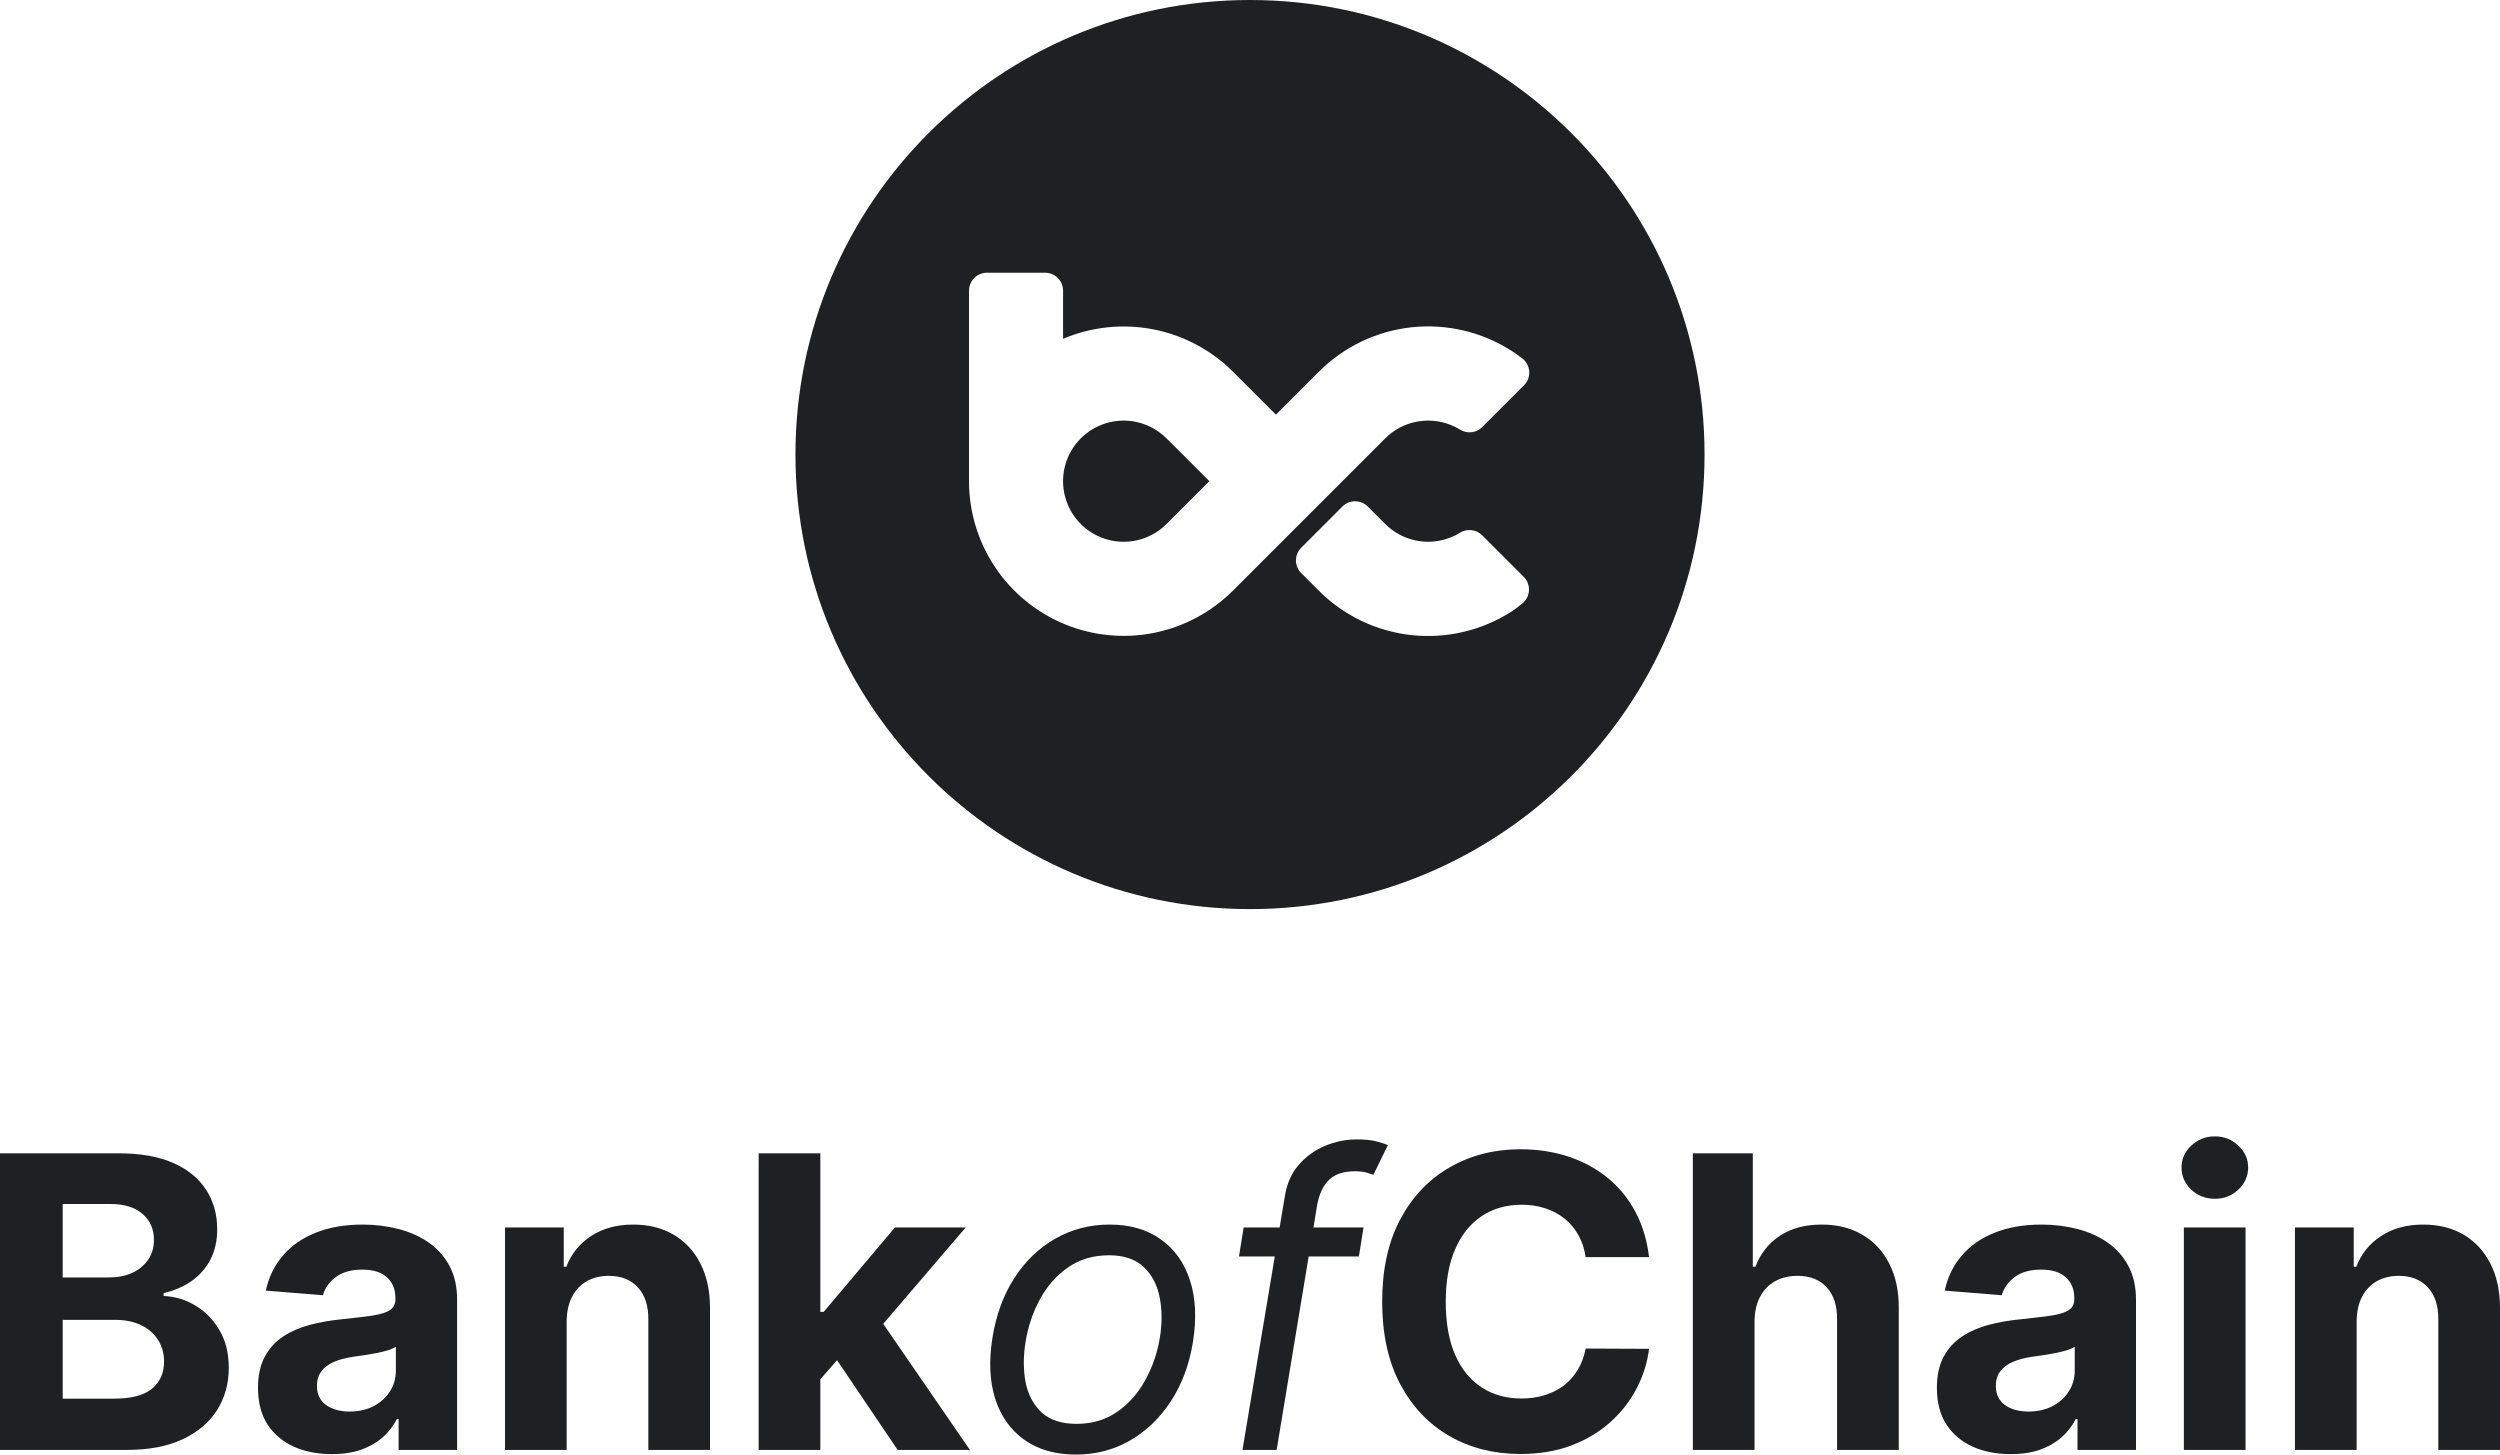 <svg width="1000" height="582" viewBox="0 0 1000 582" fill="none" xmlns="http://www.w3.org/2000/svg">
<path d="M466.601 209.613C463.78 212.434 460.307 214.515 456.488 215.672C452.67 216.829 448.625 217.025 444.713 216.243C440.801 215.461 437.142 213.726 434.061 211.191C430.98 208.656 428.573 205.399 427.053 201.711C425.533 198.022 424.947 194.015 425.347 190.046C425.747 186.076 427.121 182.267 429.346 178.955C431.572 175.644 434.58 172.933 438.105 171.064C441.63 169.195 445.561 168.224 449.551 168.239C451.141 168.241 452.728 168.403 454.286 168.723C457.349 169.341 460.263 170.552 462.863 172.286C464.207 173.18 465.46 174.205 466.601 175.347L483.742 192.472L466.601 209.613Z" fill="#1F2023"/>
<path fill-rule="evenodd" clip-rule="evenodd" d="M500 363.64C600.416 363.64 681.82 282.236 681.82 181.82C681.82 81.404 600.416 0 500 0C399.584 0 318.18 81.404 318.18 181.82C318.18 282.236 399.584 363.64 500 363.64ZM566.439 168.719C569.616 168.081 572.889 168.081 576.066 168.719C578.867 169.279 581.546 170.333 583.977 171.834C585.346 172.7 586.969 173.077 588.58 172.902C590.191 172.728 591.696 172.013 592.848 170.873L609.605 154.117C610.329 153.394 610.891 152.525 611.251 151.567C611.612 150.61 611.764 149.586 611.696 148.565C611.628 147.544 611.342 146.549 610.858 145.648C610.373 144.746 609.702 143.959 608.888 143.339C607.468 142.244 606.014 141.223 604.526 140.274C592.65 132.689 578.539 129.392 564.532 130.928C550.524 132.463 537.463 138.741 527.513 148.719L510.373 165.862L493.229 148.719C484.499 139.997 473.363 134.081 461.248 131.73C449.134 129.38 436.593 130.701 425.235 135.525V116.259C425.235 114.358 424.48 112.535 423.135 111.19C421.791 109.846 419.967 109.091 418.066 109.091H394.768C392.867 109.091 391.044 109.846 389.699 111.19C388.355 112.535 387.6 114.358 387.6 116.259V192.472C387.597 204.71 391.223 216.673 398.02 226.849C404.818 237.024 414.48 244.956 425.786 249.639C437.091 254.322 449.532 255.547 461.534 253.159C473.536 250.771 484.56 244.877 493.211 236.223L554.109 175.329C557.475 171.954 561.765 169.654 566.439 168.719ZM576.063 216.222C572.888 216.86 569.617 216.86 566.442 216.222C561.768 215.287 557.476 212.987 554.109 209.612L547.105 202.608C545.761 201.264 543.938 200.509 542.037 200.509C540.136 200.509 538.313 201.264 536.969 202.608L520.481 219.096C519.815 219.762 519.287 220.552 518.926 221.422C518.566 222.292 518.38 223.225 518.38 224.166C518.38 225.108 518.566 226.04 518.926 226.91C519.287 227.78 519.815 228.571 520.481 229.236L527.488 236.24C537.438 246.218 550.499 252.495 564.507 254.031C578.514 255.567 592.625 252.269 604.501 244.685C605.737 243.892 607.368 242.663 608.938 241.383C609.719 240.751 610.358 239.962 610.814 239.066C611.27 238.171 611.533 237.19 611.585 236.186C611.638 235.183 611.479 234.18 611.118 233.242C610.758 232.304 610.204 231.452 609.494 230.742L592.837 214.085C591.685 212.946 590.181 212.23 588.57 212.055C586.959 211.88 585.336 212.256 583.966 213.121C581.535 214.613 578.86 215.663 576.063 216.222Z" fill="#1F2023"/>
<path d="M0 579.968V461.327H47.496C56.223 461.327 63.502 462.62 69.333 465.208C75.164 467.796 79.547 471.387 82.481 475.983C85.416 480.54 86.883 485.793 86.883 491.74C86.883 496.374 85.957 500.449 84.103 503.963C82.25 507.439 79.701 510.297 76.457 512.537C73.252 514.738 69.584 516.302 65.452 517.229V518.388C69.97 518.581 74.198 519.856 78.137 522.211C82.115 524.567 85.339 527.869 87.81 532.117C90.282 536.327 91.517 541.348 91.517 547.179C91.517 553.474 89.953 559.094 86.826 564.037C83.736 568.942 79.16 572.823 73.098 575.681C67.035 578.539 59.563 579.968 50.682 579.968H0ZM25.08 559.46H45.527C52.516 559.46 57.613 558.128 60.818 555.463C64.023 552.76 65.626 549.168 65.626 544.688C65.626 541.406 64.834 538.509 63.251 535.999C61.668 533.488 59.409 531.519 56.474 530.09C53.578 528.661 50.122 527.946 46.106 527.946H25.08V559.46ZM25.08 510.973H43.673C47.11 510.973 50.161 510.374 52.825 509.177C55.528 507.941 57.652 506.203 59.197 503.963C60.78 501.723 61.571 499.039 61.571 495.911C61.571 491.624 60.046 488.168 56.996 485.542C53.984 482.915 49.697 481.602 44.137 481.602H25.08V510.973Z" fill="#1F2023"/>
<path d="M132.743 581.648C127.067 581.648 122.009 580.663 117.568 578.693C113.127 576.685 109.613 573.731 107.026 569.83C104.477 565.891 103.203 560.986 103.203 555.116C103.203 550.172 104.111 546.021 105.925 542.661C107.74 539.301 110.212 536.597 113.339 534.55C116.467 532.504 120.02 530.959 123.997 529.916C128.013 528.873 132.222 528.14 136.624 527.715C141.799 527.174 145.969 526.672 149.135 526.209C152.302 525.706 154.599 524.973 156.028 524.007C157.457 523.042 158.171 521.613 158.171 519.72V519.373C158.171 515.704 157.013 512.865 154.696 510.857C152.418 508.849 149.174 507.845 144.965 507.845C140.524 507.845 136.991 508.829 134.365 510.799C131.739 512.73 130.002 515.163 129.152 518.098L106.331 516.245C107.489 510.838 109.768 506.165 113.166 502.225C116.564 498.248 120.947 495.197 126.314 493.072C131.72 490.91 137.976 489.828 145.081 489.828C150.024 489.828 154.754 490.408 159.272 491.566C163.828 492.725 167.864 494.521 171.378 496.954C174.93 499.387 177.73 502.515 179.776 506.338C181.823 510.123 182.846 514.661 182.846 519.952V579.968H159.446V567.629H158.751C157.322 570.409 155.41 572.862 153.016 574.986C150.622 577.071 147.745 578.713 144.386 579.91C141.026 581.068 137.146 581.648 132.743 581.648ZM139.81 564.616C143.44 564.616 146.645 563.902 149.425 562.473C152.205 561.005 154.387 559.036 155.97 556.564C157.554 554.092 158.345 551.292 158.345 548.164V538.721C157.573 539.224 156.511 539.687 155.159 540.112C153.847 540.498 152.36 540.865 150.699 541.212C149.039 541.521 147.379 541.811 145.718 542.081C144.058 542.313 142.552 542.526 141.2 542.719C138.304 543.143 135.775 543.819 133.612 544.746C131.45 545.673 129.77 546.928 128.573 548.512C127.376 550.056 126.777 551.987 126.777 554.305C126.777 557.665 127.994 560.233 130.427 562.009C132.898 563.747 136.026 564.616 139.81 564.616Z" fill="#1F2023"/>
<path d="M226.665 528.526V579.968H201.99V490.987H225.506V506.686H226.549C228.518 501.511 231.82 497.417 236.453 494.405C241.087 491.354 246.706 489.828 253.309 489.828C259.487 489.828 264.874 491.18 269.469 493.883C274.064 496.587 277.636 500.449 280.185 505.47C282.733 510.452 284.008 516.399 284.008 523.312V579.968H259.333V527.715C259.371 522.269 257.981 518.021 255.162 514.97C252.343 511.88 248.463 510.336 243.52 510.336C240.199 510.336 237.264 511.05 234.716 512.479C232.206 513.908 230.236 515.994 228.808 518.736C227.418 521.439 226.703 524.702 226.665 528.526Z" fill="#1F2023"/>
<path d="M325.813 554.363L325.871 524.76H329.462L357.96 490.987H386.284L347.997 535.709H342.147L325.813 554.363ZM303.455 579.968V461.327H328.13V579.968H303.455ZM359.06 579.968L332.88 541.212L349.33 523.775L387.964 579.968H359.06Z" fill="#1F2023"/>
<path d="M430.363 581.822C422.176 581.822 415.322 579.871 409.8 575.971C404.278 572.07 400.378 566.605 398.1 559.576C395.86 552.547 395.494 544.36 397 535.014C398.467 525.9 401.382 517.963 405.746 511.205C410.148 504.407 415.612 499.155 422.138 495.448C428.702 491.701 435.923 489.828 443.801 489.828C451.987 489.828 458.822 491.798 464.305 495.737C469.827 499.638 473.727 505.122 476.006 512.189C478.284 519.218 478.67 527.444 477.164 536.868C475.697 545.905 472.743 553.803 468.302 560.561C463.9 567.281 458.436 572.514 451.91 576.26C445.423 579.968 438.24 581.822 430.363 581.822ZM430.595 569.54C436.85 569.54 442.276 567.938 446.871 564.732C451.504 561.527 455.25 557.298 458.108 552.045C461.004 546.793 462.954 541.116 463.958 535.014C464.885 529.221 464.846 523.833 463.842 518.851C462.838 513.831 460.695 509.795 457.413 506.744C454.13 503.654 449.516 502.11 443.569 502.11C437.314 502.11 431.85 503.732 427.177 506.976C422.543 510.22 418.798 514.487 415.94 519.778C413.083 525.069 411.171 530.766 410.206 536.868C409.279 542.661 409.298 548.048 410.264 553.03C411.268 557.974 413.411 561.971 416.693 565.022C420.014 568.034 424.648 569.54 430.595 569.54Z" fill="#1F2023"/>
<path d="M545.411 490.987L543.558 502.573H495.598L497.451 490.987H545.411ZM496.988 579.968L513.901 478.706C514.674 473.608 516.527 469.36 519.462 465.961C522.435 462.563 525.968 460.014 530.062 458.314C534.193 456.615 538.383 455.765 542.631 455.765C545.99 455.765 548.674 456.036 550.682 456.576C552.729 457.117 554.215 457.619 555.142 458.083L549.35 469.9C548.655 469.669 547.728 469.379 546.569 469.031C545.45 468.684 543.905 468.51 541.936 468.51C537.418 468.51 533.981 469.649 531.626 471.928C529.27 474.206 527.687 477.547 526.876 481.95L510.658 579.968H496.988Z" fill="#1F2023"/>
<path d="M659.619 502.863H634.249C633.786 499.58 632.84 496.664 631.411 494.115C629.982 491.528 628.148 489.326 625.909 487.511C623.669 485.696 621.082 484.306 618.147 483.34C615.251 482.375 612.104 481.892 608.706 481.892C602.566 481.892 597.218 483.417 592.661 486.468C588.105 489.481 584.571 493.883 582.061 499.676C579.551 505.431 578.296 512.421 578.296 520.647C578.296 529.105 579.551 536.211 582.061 541.966C584.61 547.72 588.163 552.065 592.719 555C597.276 557.935 602.547 559.403 608.532 559.403C611.891 559.403 615 558.958 617.857 558.07C620.753 557.182 623.321 555.888 625.561 554.189C627.801 552.451 629.654 550.346 631.122 547.874C632.628 545.403 633.67 542.583 634.249 539.417L659.619 539.532C658.963 544.978 657.322 550.23 654.696 555.29C652.109 560.31 648.614 564.809 644.212 568.787C639.849 572.727 634.636 575.855 628.573 578.172C622.549 580.451 615.734 581.59 608.126 581.59C597.546 581.59 588.085 579.195 579.745 574.406C571.442 569.618 564.878 562.685 560.051 553.61C555.263 544.534 552.869 533.546 552.869 520.647C552.869 507.709 555.301 496.703 560.167 487.627C565.032 478.551 571.635 471.638 579.976 466.888C588.317 462.099 597.7 459.705 608.126 459.705C615 459.705 621.371 460.67 627.241 462.601C633.149 464.532 638.381 467.351 642.938 471.059C647.494 474.728 651.201 479.227 654.059 484.557C656.955 489.886 658.808 495.988 659.619 502.863Z" fill="#1F2023"/>
<path d="M701.816 528.526V579.968H677.141V461.327H701.121V506.686H702.163C704.171 501.434 707.415 497.321 711.894 494.347C716.374 491.335 721.992 489.828 728.75 489.828C734.928 489.828 740.315 491.18 744.91 493.883C749.544 496.548 753.135 500.391 755.684 505.412C758.271 510.394 759.545 516.36 759.506 523.312V579.968H734.832V527.715C734.87 522.231 733.48 517.963 730.661 514.912C727.881 511.861 723.981 510.336 718.961 510.336C715.601 510.336 712.628 511.05 710.041 512.479C707.492 513.908 705.484 515.994 704.017 518.736C702.588 521.439 701.854 524.702 701.816 528.526Z" fill="#1F2023"/>
<path d="M804.295 581.648C798.618 581.648 793.56 580.663 789.119 578.693C784.679 576.685 781.165 573.731 778.577 569.83C776.029 565.891 774.754 560.986 774.754 555.116C774.754 550.172 775.662 546.021 777.477 542.661C779.292 539.301 781.763 536.597 784.891 534.55C788.019 532.504 791.571 530.959 795.549 529.916C799.565 528.873 803.774 528.14 808.176 527.715C813.35 527.174 817.52 526.672 820.687 526.209C823.853 525.706 826.151 524.973 827.58 524.007C829.008 523.042 829.723 521.613 829.723 519.72V519.373C829.723 515.704 828.564 512.865 826.247 510.857C823.969 508.849 820.725 507.845 816.516 507.845C812.076 507.845 808.542 508.829 805.917 510.799C803.291 512.73 801.553 515.163 800.704 518.098L777.882 516.245C779.041 510.838 781.319 506.165 784.717 502.225C788.115 498.248 792.498 495.197 797.865 493.072C803.272 490.91 809.527 489.828 816.632 489.828C821.575 489.828 826.305 490.408 830.823 491.566C835.38 492.725 839.415 494.521 842.929 496.954C846.482 499.387 849.281 502.515 851.328 506.338C853.374 510.123 854.398 514.661 854.398 519.952V579.968H830.997V567.629H830.302C828.873 570.409 826.962 572.862 824.568 574.986C822.174 577.071 819.297 578.713 815.937 579.91C812.578 581.068 808.697 581.648 804.295 581.648ZM811.361 564.616C814.991 564.616 818.196 563.902 820.976 562.473C823.757 561.005 825.938 559.036 827.522 556.564C829.105 554.092 829.897 551.292 829.897 548.164V538.721C829.124 539.224 828.062 539.687 826.711 540.112C825.398 540.498 823.911 540.865 822.251 541.212C820.59 541.521 818.93 541.811 817.269 542.081C815.609 542.313 814.103 542.526 812.751 542.719C809.855 543.143 807.326 543.819 805.164 544.746C803.001 545.673 801.322 546.928 800.124 548.512C798.927 550.056 798.329 551.987 798.329 554.305C798.329 557.665 799.545 560.233 801.978 562.009C804.449 563.747 807.577 564.616 811.361 564.616Z" fill="#1F2023"/>
<path d="M873.541 579.968V490.987H898.216V579.968H873.541ZM885.936 479.517C882.268 479.517 879.121 478.3 876.495 475.867C873.908 473.395 872.614 470.441 872.614 467.004C872.614 463.605 873.908 460.689 876.495 458.256C879.121 455.785 882.268 454.549 885.936 454.549C889.605 454.549 892.733 455.785 895.32 458.256C897.946 460.689 899.259 463.605 899.259 467.004C899.259 470.441 897.946 473.395 895.32 475.867C892.733 478.3 889.605 479.517 885.936 479.517Z" fill="#1F2023"/>
<path d="M942.657 528.526V579.968H917.982V490.987H941.498V506.686H942.541C944.51 501.511 947.812 497.417 952.446 494.405C957.079 491.354 962.698 489.828 969.301 489.828C975.479 489.828 980.866 491.18 985.461 493.883C990.057 496.587 993.628 500.449 996.177 505.47C998.726 510.452 1000 516.399 1000 523.312V579.968H975.325V527.715C975.364 522.269 973.973 518.021 971.155 514.97C968.336 511.88 964.455 510.336 959.512 510.336C956.191 510.336 953.257 511.05 950.708 512.479C948.198 513.908 946.229 515.994 944.8 518.736C943.41 521.439 942.695 524.702 942.657 528.526Z" fill="#1F2023"/>
</svg>
